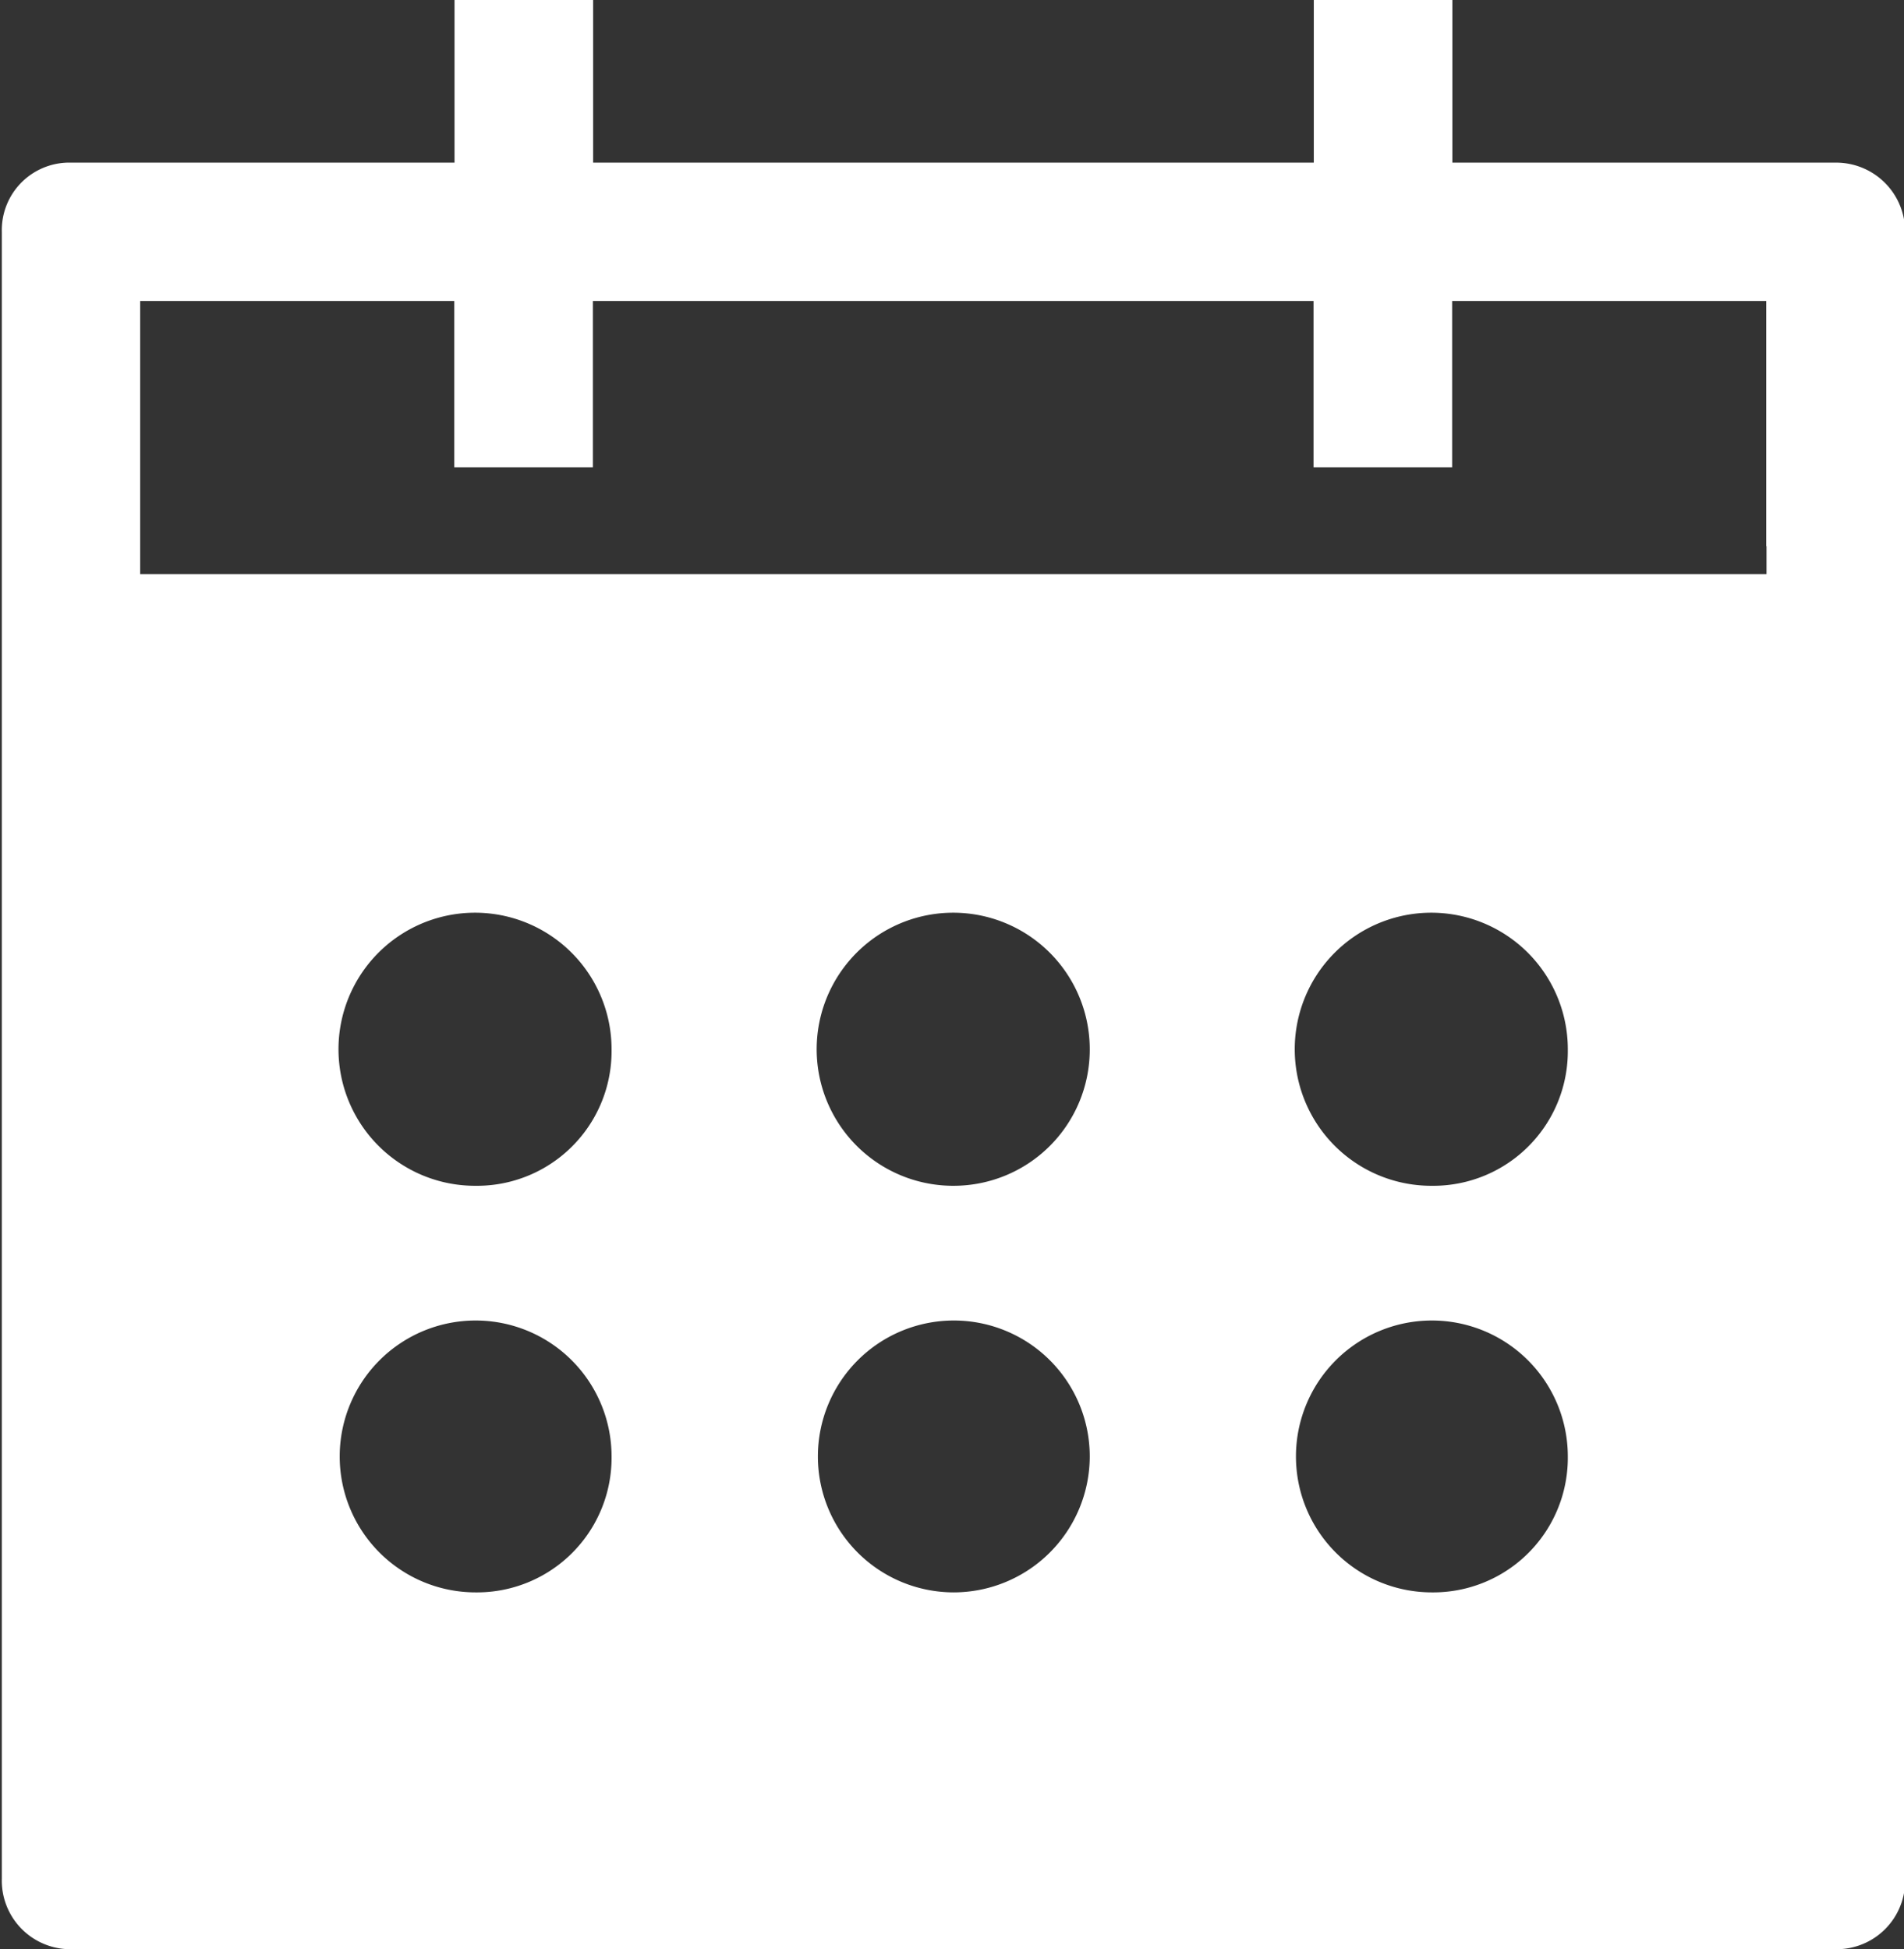 <svg xmlns="http://www.w3.org/2000/svg" width="15.688" height="16.06" viewBox="0 0 15.688 16.06"><rect x="0" y="0" width="15.688" height="16.06" fill="#333333" stroke="none"/><defs><style>.cls-1{fill:#fff;fill-rule:evenodd}</style></defs><path id="Forma_1" data-name="Forma 1" class="cls-1" d="M604.751 1917.31h-3.159v-1.34h-1.142v1.34h-5.938v-1.34h-1.142v1.34h-3.159a.556.556 0 0 0-.571.57v13.57a.565.565 0 0 0 .571.58h14.54a.564.564 0 0 0 .571-.58v-13.57a.568.568 0 0 0-.571-.57zm-11.209 11.78a1.12 1.12 0 1 1 1.122-1.12 1.109 1.109 0 0 1-1.122 1.12zm0-3.35a1.125 1.125 0 1 1 1.122-1.12 1.109 1.109 0 0 1-1.122 1.12zm3.939 3.35a1.12 1.12 0 1 1 1.123-1.12 1.122 1.122 0 0 1-1.123 1.12zm0-3.35a1.125 1.125 0 1 1 1.123-1.12 1.122 1.122 0 0 1-1.123 1.12zm3.94 3.35a1.12 1.12 0 1 1 1.122-1.12 1.109 1.109 0 0 1-1.122 1.12zm0-3.35a1.125 1.125 0 1 1 1.122-1.12 1.109 1.109 0 0 1-1.122 1.12zm2.759-5.27v.23h-13.4v-2.25h2.588v1.37h1.142v-1.37h5.938v1.37h1.142v-1.37h2.588v2.02z" transform="translate(-589.625 -1915.97)"/></svg>